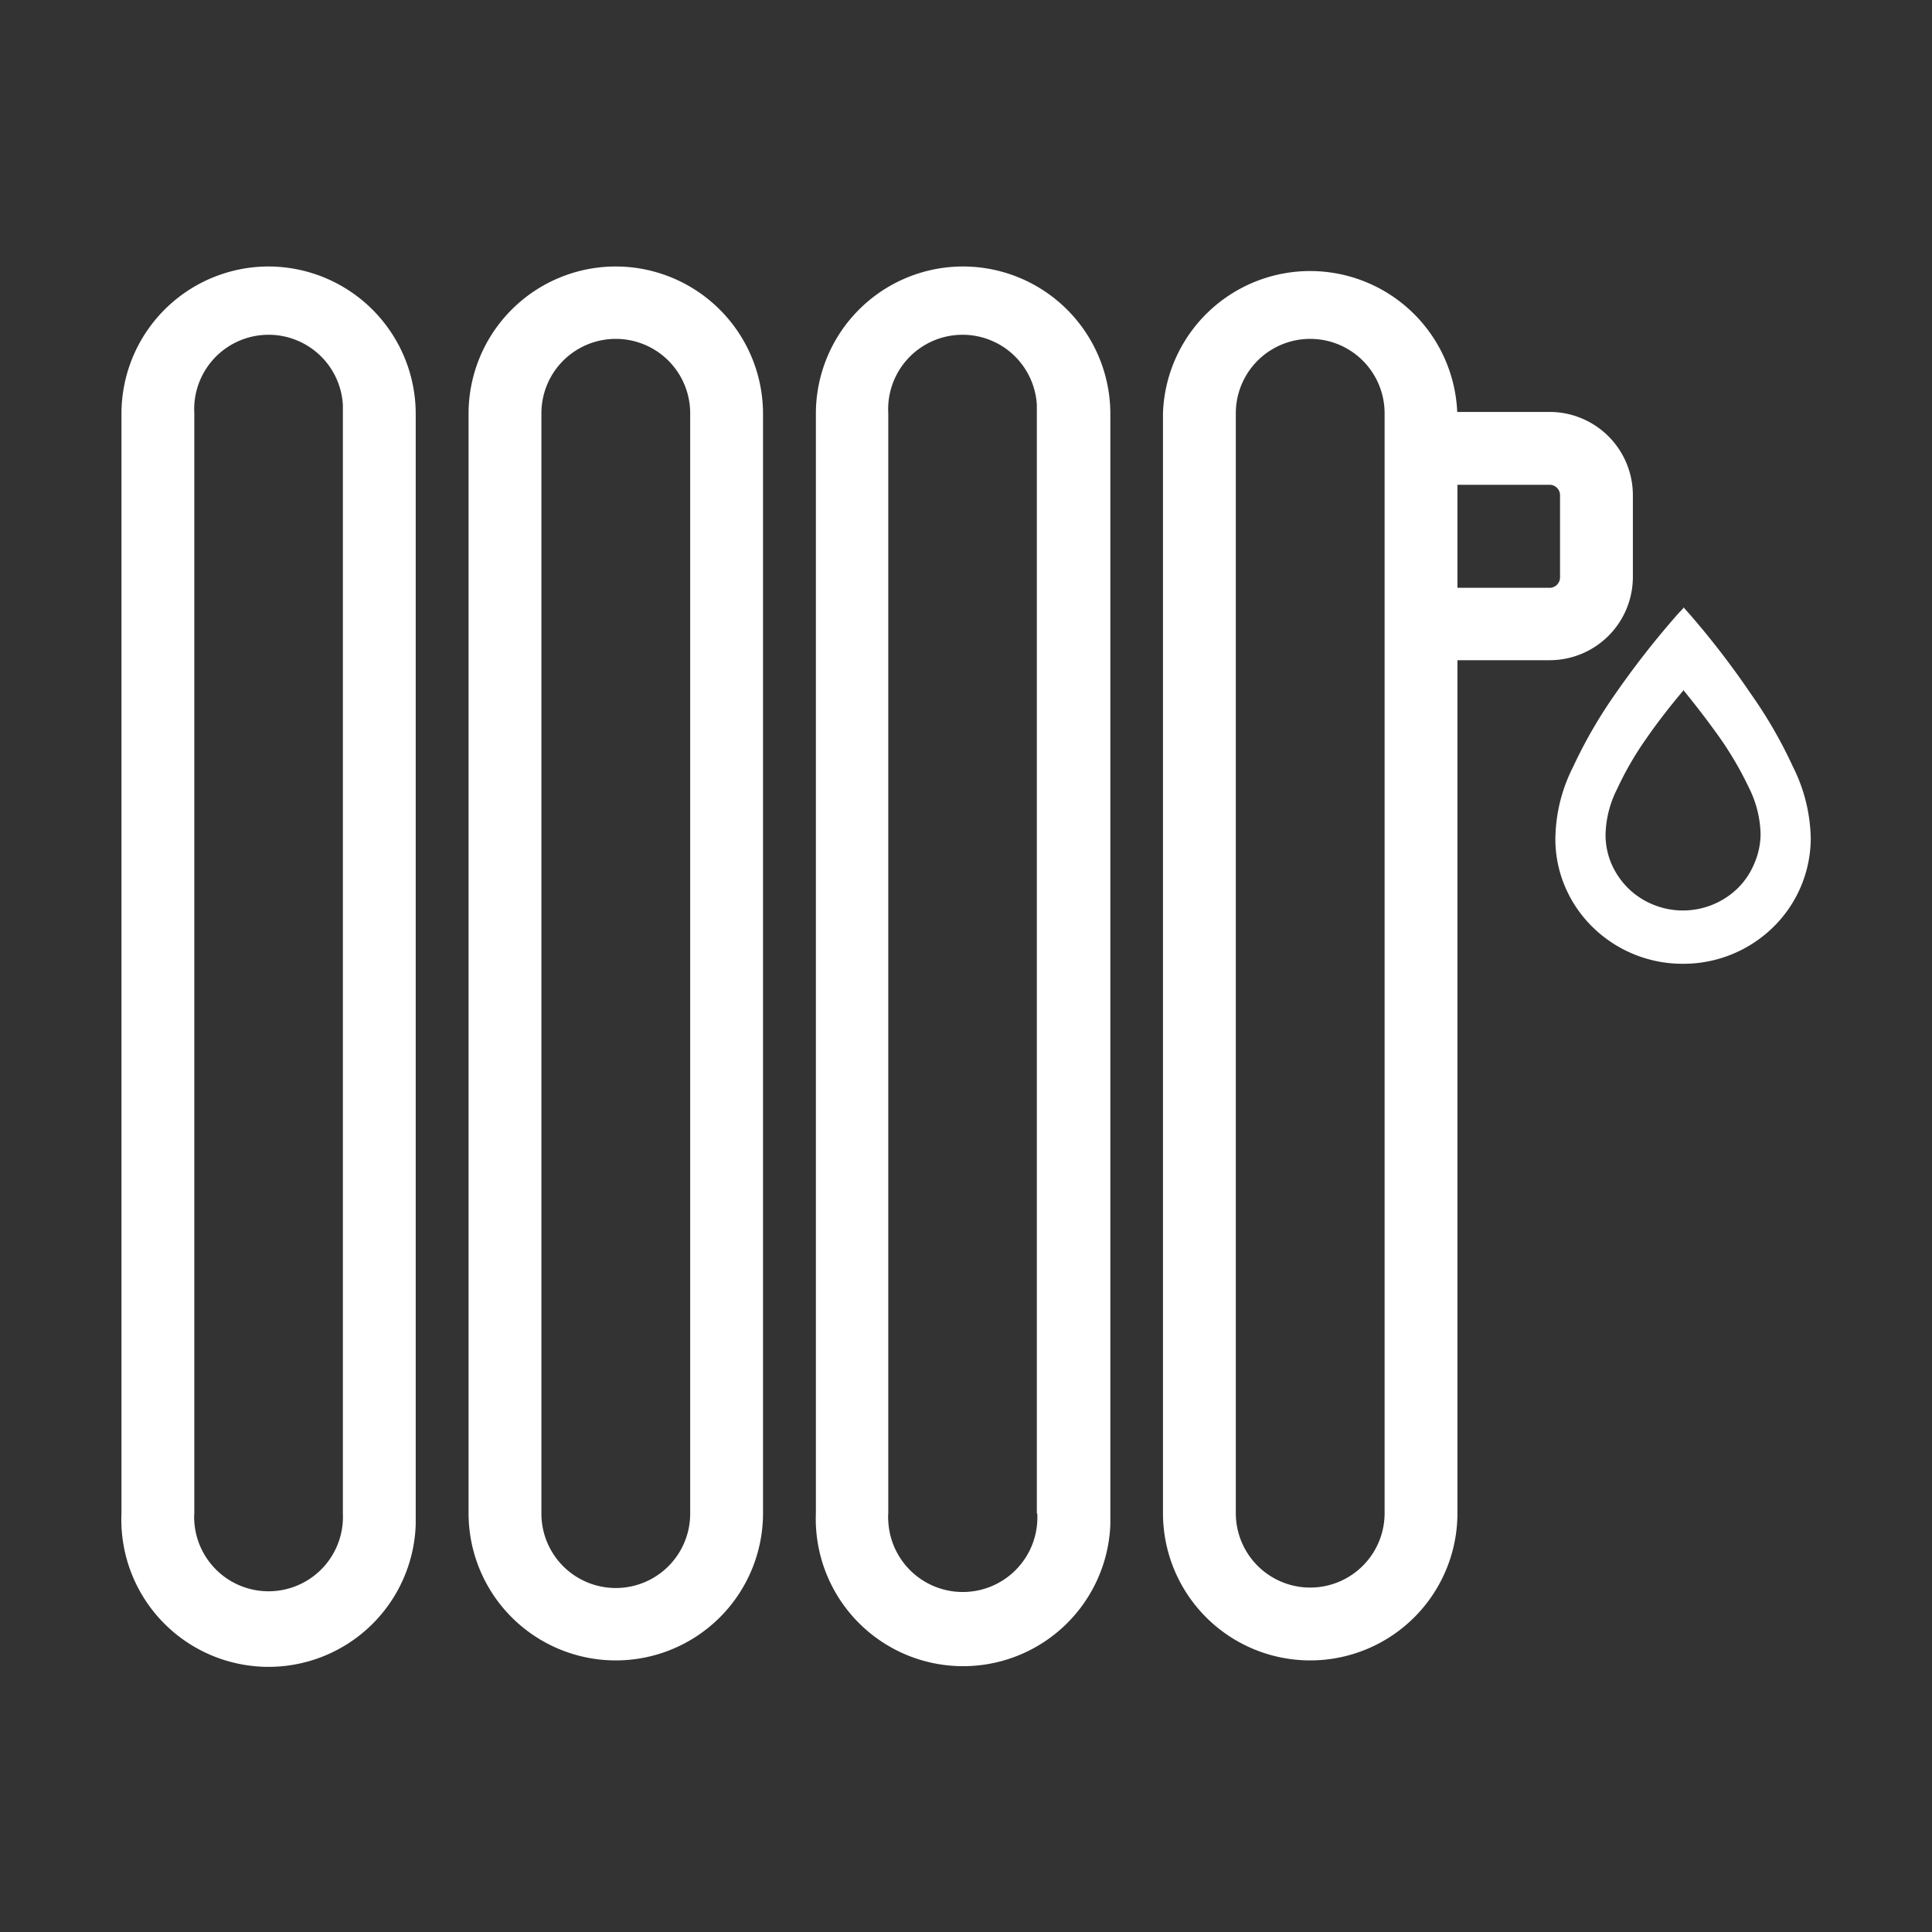 <svg id="Calque_1" data-name="Calque 1" xmlns="http://www.w3.org/2000/svg" viewBox="0 0 87 87"><rect x="0" y="0" width="87" height="87" fill="#333333" stroke="none"/><path d="M12.1,12a6.63,6.63,0,0,0-6.63,6.63V68.14a6.63,6.63,0,1,0,13.25.51v-50A6.64,6.64,0,0,0,12.1,12Zm3.34,56.16a3.35,3.35,0,0,1-6.69.36,2.16,2.16,0,0,1,0-.36V18.61a3.35,3.35,0,1,1,6.69-.37v49.9Z" fill="#fff"/><path d="M27.73,12a6.63,6.63,0,0,0-6.63,6.63V68.14a6.63,6.63,0,0,0,13.26,0V18.61A6.64,6.64,0,0,0,27.73,12Zm3.35,56.16a3.35,3.35,0,1,1-6.7,0V18.61a3.35,3.35,0,1,1,6.7,0h0Z" fill="#fff"/><path d="M43.36,12a6.63,6.63,0,0,0-6.62,6.63V68.14A6.63,6.63,0,1,0,50,68.65v-50A6.64,6.64,0,0,0,43.36,12Zm3.35,56.16A3.35,3.35,0,0,1,40,68.5a2.16,2.16,0,0,1,0-.36V18.61a3.35,3.35,0,1,1,6.69-.37v49.9Z" fill="#fff"/><path d="M69.78,18.55H65.62a6.63,6.63,0,0,0-13.25.06V68.14a6.63,6.63,0,1,0,13.26,0V29.73h4.15A3.75,3.75,0,0,0,73.53,26h0V22.27A3.75,3.75,0,0,0,69.78,18.55ZM62.35,68.14a3.35,3.35,0,0,1-6.7,0V18.61a3.35,3.35,0,1,1,6.7,0h0ZM70.25,26a.47.47,0,0,1-.47.47H65.63V21.83h4.15a.47.47,0,0,1,.47.47h0Z" fill="#fff"/><path d="M75.79,31.06c.37.45,1,1.24,1.66,2.17a15.47,15.47,0,0,1,1.31,2.25,4.88,4.88,0,0,1,.52,2.05h0A3.34,3.34,0,0,1,79,38.88,3.37,3.37,0,0,1,78.25,40a3.54,3.54,0,0,1-2.46,1,3.51,3.51,0,0,1-1.36-.27A3.45,3.45,0,0,1,73.32,40a3.54,3.54,0,0,1-.75-1.09,3.33,3.33,0,0,1-.27-1.33h0a4.74,4.74,0,0,1,.52-2.05,14.47,14.47,0,0,1,1.3-2.25c.64-.93,1.29-1.72,1.67-2.17m0-3.71-.2.21a39.36,39.36,0,0,0-2.86,3.65,21.4,21.4,0,0,0-1.89,3.27,7.31,7.31,0,0,0-.8,3.24,5.47,5.47,0,0,0,.45,2.19,5.61,5.61,0,0,0,1.23,1.79,5.77,5.77,0,0,0,4.07,1.65,5.77,5.77,0,0,0,4.06-1.65,5.62,5.62,0,0,0,1.69-4,7.48,7.48,0,0,0-.81-3.24,20.6,20.6,0,0,0-1.89-3.27A37.51,37.51,0,0,0,76,27.56l-.19-.21Z" fill="#fff"/></svg>